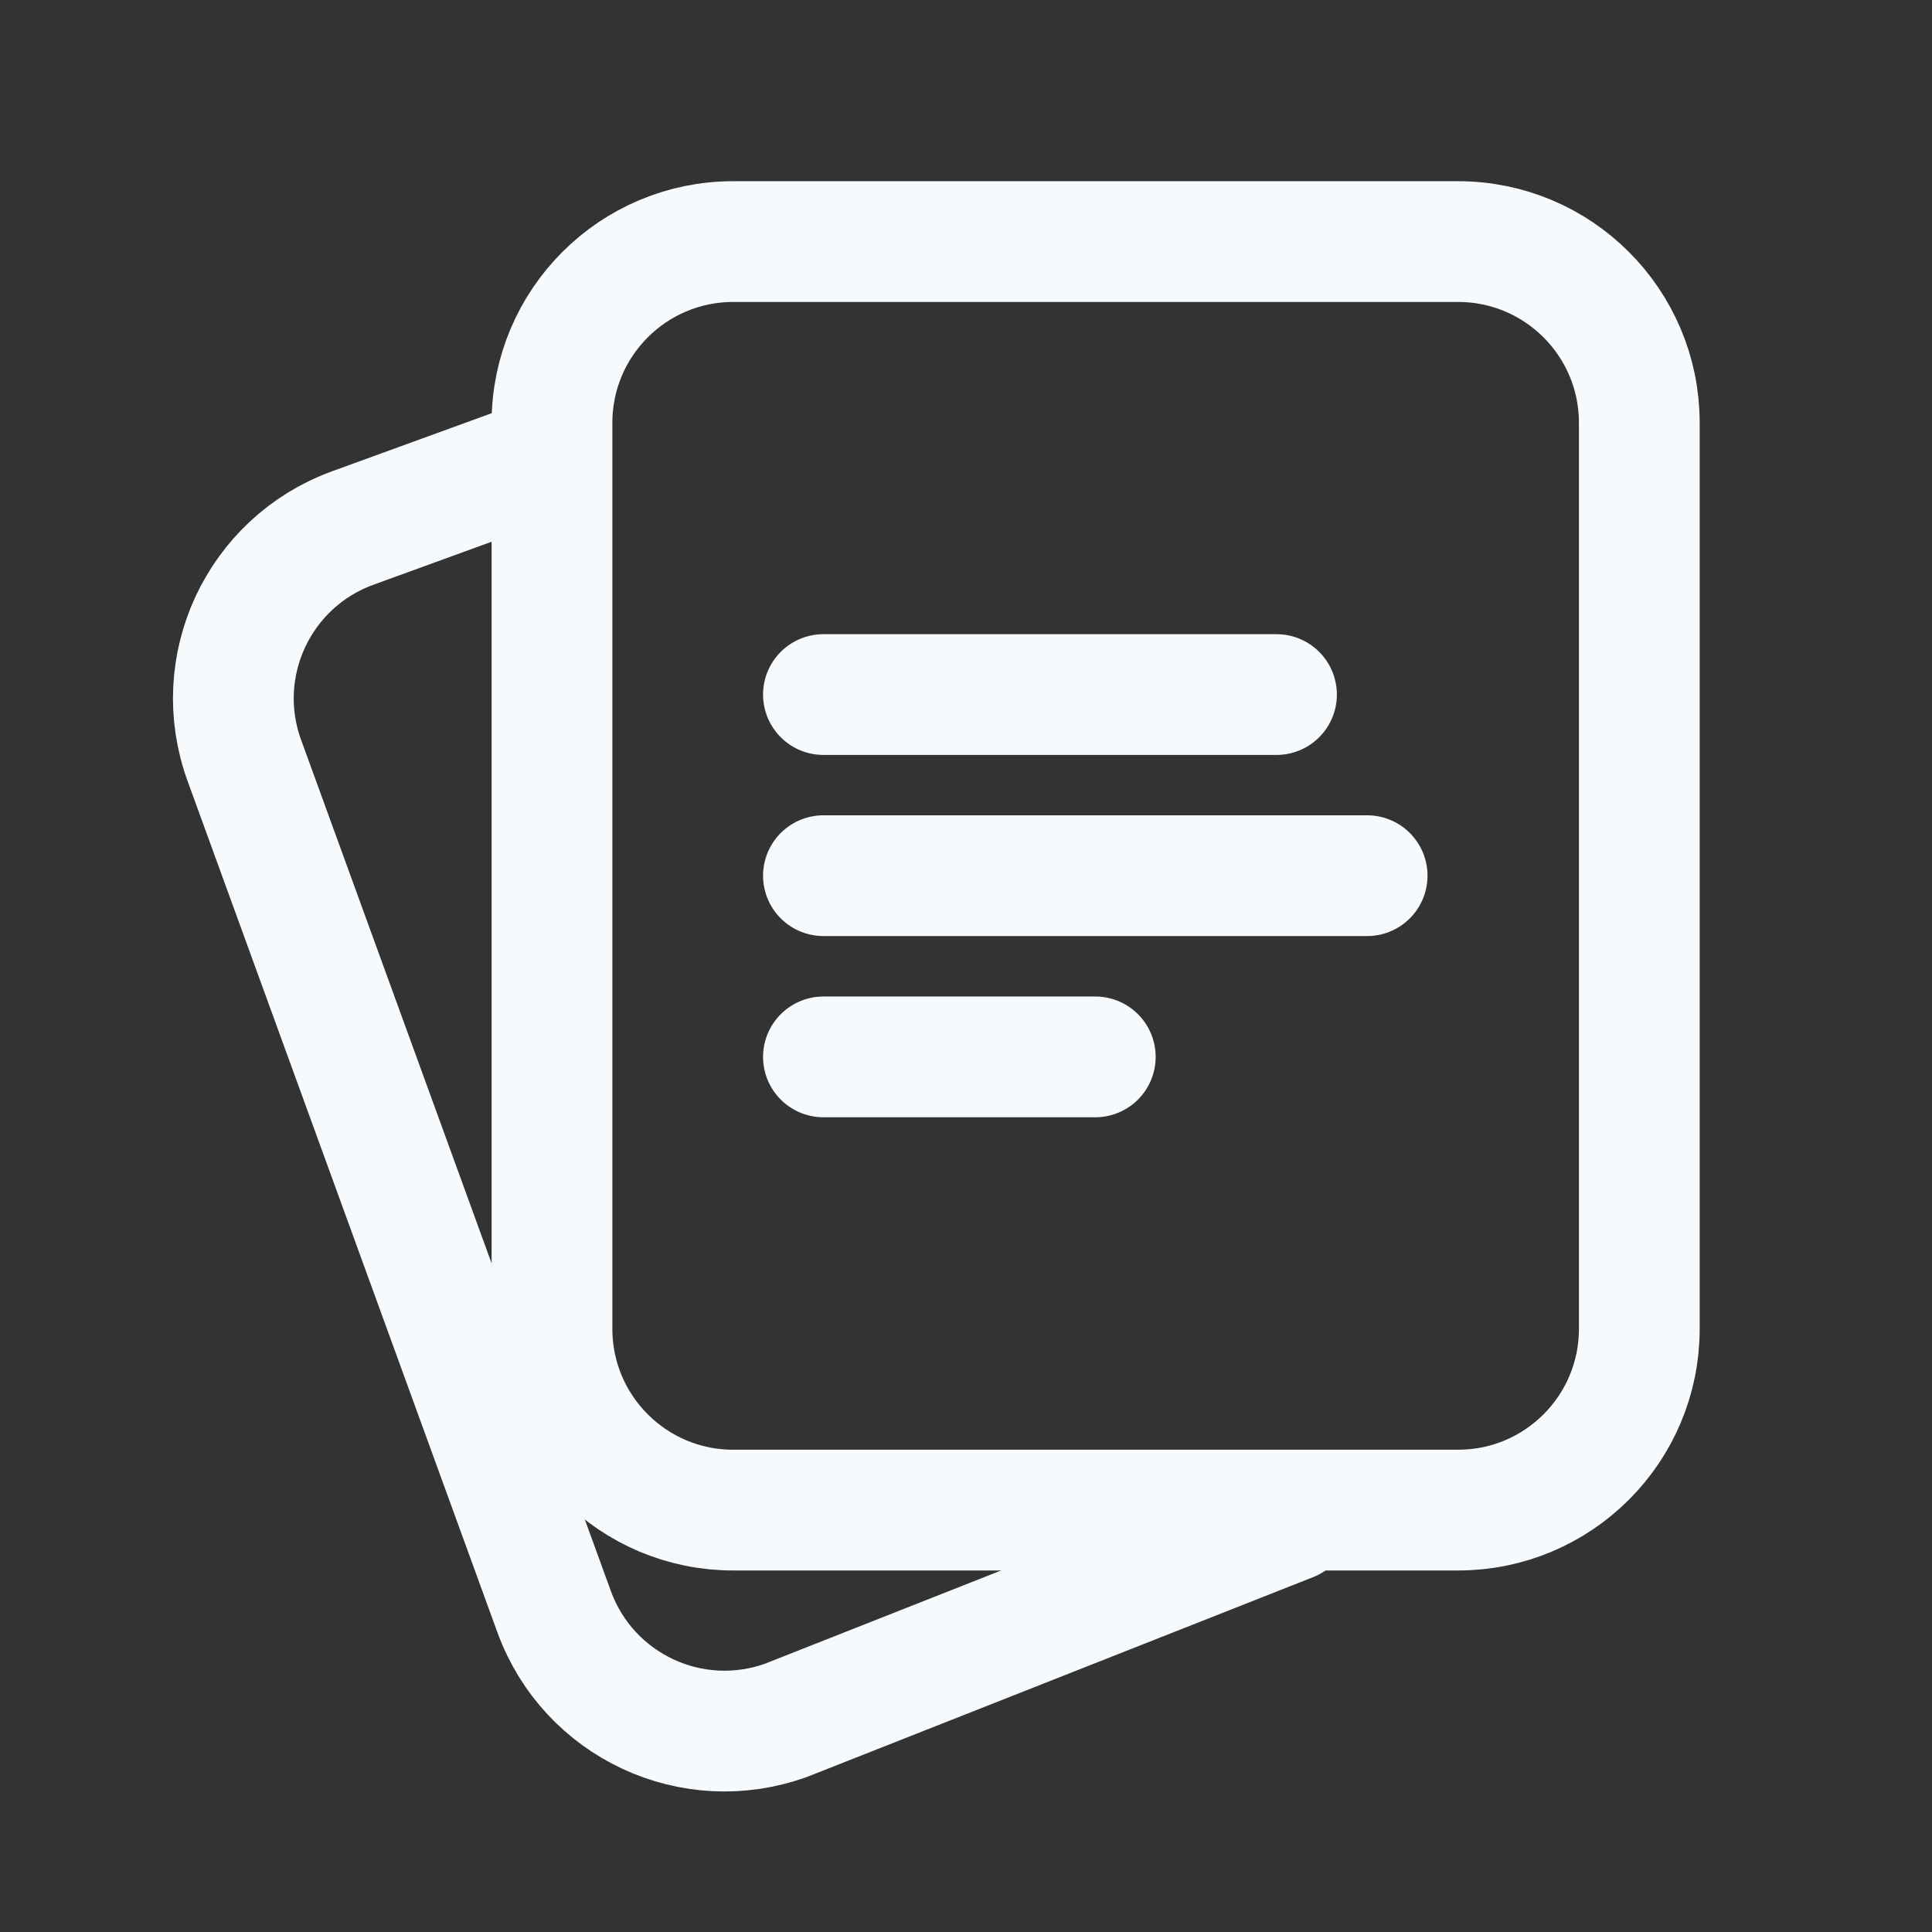 <svg width="24" height="24" viewBox="0 0 24 24" fill="none" xmlns="http://www.w3.org/2000/svg">
<rect x="0" y="0" width="24" height="24" fill="#333333" stroke="none"/>
<path fill-rule="evenodd" clip-rule="evenodd" d="M20.364 16.508V5.252C20.364 4.009 19.356 3.001 18.113 3.001H9.108C7.865 3.001 6.857 4.009 6.857 5.252V16.508C6.857 17.751 7.865 18.759 9.108 18.759H18.113C19.356 18.759 20.364 17.751 20.364 16.508Z" stroke="#F7FAFC" stroke-width="1.5" stroke-linecap="round" stroke-linejoin="round"/>
<path d="M6.636 5.739L4.38 6.56C3.212 6.986 2.61 8.277 3.035 9.446L6.884 20.022C7.31 21.191 8.601 21.793 9.77 21.368L16.037 18.894" stroke="#F7FAFC" stroke-width="1.5" stroke-linecap="round" stroke-linejoin="round"/>
<path d="M10.229 8.628H15.857" stroke="#F7FAFC" stroke-width="1.5" stroke-linecap="round" stroke-linejoin="round"/>
<path d="M10.229 10.878H16.983" stroke="#F7FAFC" stroke-width="1.5" stroke-linecap="round" stroke-linejoin="round"/>
<path d="M10.229 13.129H13.606" stroke="#F7FAFC" stroke-width="1.5" stroke-linecap="round" stroke-linejoin="round"/>
</svg>
